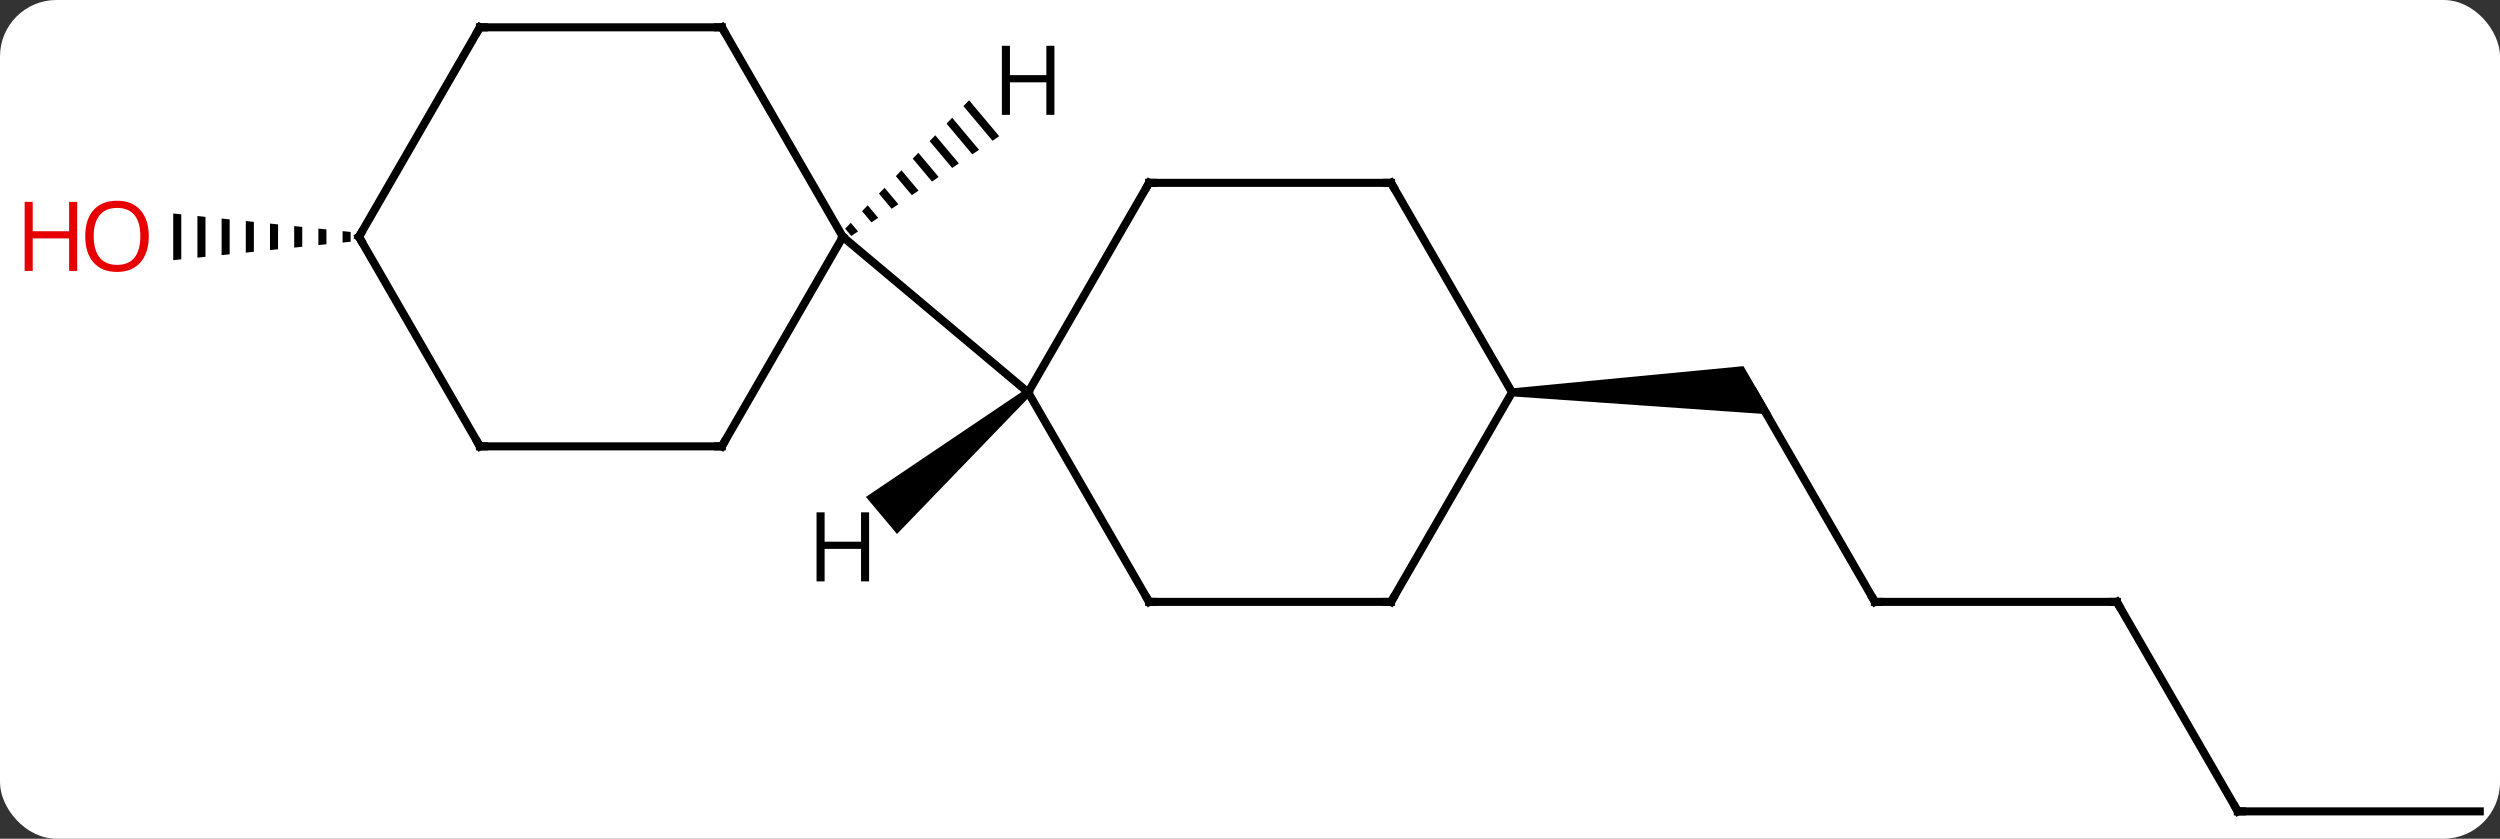 <svg width="310" viewBox="0 0 310 104" style="fill-opacity:1; color-rendering:auto; color-interpolation:auto; text-rendering:auto; stroke:black; stroke-linecap:square; stroke-miterlimit:10; shape-rendering:auto; stroke-opacity:1; fill:black; stroke-dasharray:none; font-weight:normal; stroke-width:1; font-family:'Open Sans'; font-style:normal; stroke-linejoin:miter; font-size:12; stroke-dashoffset:0; image-rendering:auto;" height="104" class="cas-substance-image" xmlns:xlink="http://www.w3.org/1999/xlink" xmlns="http://www.w3.org/2000/svg"><rect x="0" y="0" width="310" height="104" fill="#333333" stroke="none"/><svg class="cas-substance-single-component"><rect y="0" x="0" width="310" stroke="none" ry="7" rx="7" height="104" fill="white" class="cas-substance-group"/><svg y="0" x="0" width="310" viewBox="0 0 310 104" style="fill:black;" height="104" class="cas-substance-single-component-image"><svg><g><g transform="translate(161,52)" style="text-rendering:geometricPrecision; color-rendering:optimizeQuality; color-interpolation:linearRGB; stroke-linecap:butt; image-rendering:optimizeQuality;"><line y2="22.632" y1="-3.348" x2="71.49" x1="56.49" style="fill:none;"/><path style="stroke:none;" d="M26.49 -2.848 L26.49 -3.848 L55.191 -6.598 L58.655 -0.598 Z"/><line y2="22.632" y1="22.632" x2="101.49" x1="71.49" style="fill:none;"/><line y2="48.612" y1="22.632" x2="116.49" x1="101.49" style="fill:none;"/><line y2="48.612" y1="48.612" x2="146.49" x1="116.49" style="fill:none;"/><path style="stroke:none;" d="M-118.521 -23.343 L-118.521 -21.921 L-118.521 -21.921 L-117.521 -22.025 L-117.521 -22.025 L-117.521 -23.239 L-118.521 -23.343 ZM-121.521 -23.655 L-121.521 -21.609 L-121.521 -21.609 L-120.521 -21.713 L-120.521 -21.713 L-120.521 -23.551 L-120.521 -23.551 L-121.521 -23.655 ZM-124.521 -23.966 L-124.521 -21.298 L-124.521 -21.298 L-123.521 -21.401 L-123.521 -21.401 L-123.521 -23.863 L-123.521 -23.863 L-124.521 -23.966 ZM-127.521 -24.278 L-127.521 -20.986 L-127.521 -20.986 L-126.521 -21.09 L-126.521 -21.09 L-126.521 -24.174 L-126.521 -24.174 L-127.521 -24.278 ZM-130.521 -24.59 L-130.521 -20.674 L-129.521 -20.778 L-129.521 -24.486 L-129.521 -24.486 L-130.521 -24.59 ZM-133.521 -24.901 L-133.521 -20.363 L-132.521 -20.466 L-132.521 -24.798 L-133.521 -24.901 ZM-136.521 -25.213 L-136.521 -20.051 L-135.521 -20.155 L-135.521 -25.109 L-136.521 -25.213 ZM-139.521 -25.525 L-139.521 -19.739 L-138.521 -19.843 L-138.521 -25.421 L-139.521 -25.525 Z"/><line y2="22.632" y1="-3.348" x2="-18.51" x1="-33.51" style="fill:none;"/><line y2="-29.328" y1="-3.348" x2="-18.51" x1="-33.51" style="fill:none;"/><line y2="-22.632" y1="-3.348" x2="-56.49" x1="-33.51" style="fill:none;"/><line y2="22.632" y1="22.632" x2="11.49" x1="-18.51" style="fill:none;"/><line y2="-29.328" y1="-29.328" x2="11.49" x1="-18.51" style="fill:none;"/><line y2="-3.348" y1="22.632" x2="26.49" x1="11.49" style="fill:none;"/><line y2="-3.348" y1="-29.328" x2="26.49" x1="11.49" style="fill:none;"/><line y2="3.348" y1="-22.632" x2="-71.49" x1="-56.49" style="fill:none;"/><line y2="-48.612" y1="-22.632" x2="-71.49" x1="-56.49" style="fill:none;"/><line y2="3.348" y1="3.348" x2="-101.49" x1="-71.49" style="fill:none;"/><line y2="-48.612" y1="-48.612" x2="-101.49" x1="-71.49" style="fill:none;"/><line y2="-22.632" y1="3.348" x2="-116.49" x1="-101.49" style="fill:none;"/><line y2="-22.632" y1="-48.612" x2="-116.49" x1="-101.49" style="fill:none;"/><path style="stroke:none;" d="M-33.831 -3.731 L-33.189 -2.965 L-49.772 14.215 L-53.629 9.618 Z"/><path style="stroke:none;" d="M-40.835 -39.566 L-41.533 -38.843 L-37.93 -34.547 L-37.93 -34.547 L-37.096 -35.109 L-37.096 -35.109 L-40.835 -39.566 ZM-42.93 -37.395 L-43.629 -36.672 L-43.629 -36.672 L-40.432 -32.861 L-39.598 -33.423 L-39.598 -33.423 L-42.93 -37.395 ZM-45.026 -35.225 L-45.724 -34.501 L-45.724 -34.501 L-42.933 -31.174 L-42.933 -31.174 L-42.099 -31.736 L-42.099 -31.736 L-45.026 -35.225 ZM-47.121 -33.054 L-47.82 -32.33 L-45.435 -29.487 L-45.435 -29.487 L-44.601 -30.049 L-44.601 -30.049 L-47.121 -33.054 ZM-49.217 -30.883 L-49.915 -30.159 L-49.915 -30.159 L-47.936 -27.8 L-47.936 -27.8 L-47.102 -28.362 L-47.102 -28.362 L-49.217 -30.883 ZM-51.312 -28.712 L-52.011 -27.988 L-50.438 -26.113 L-50.438 -26.113 L-49.604 -26.676 L-49.604 -26.676 L-51.312 -28.712 ZM-53.407 -26.541 L-54.106 -25.818 L-54.106 -25.818 L-52.939 -24.427 L-52.105 -24.989 L-53.407 -26.541 ZM-55.503 -24.37 L-56.202 -23.647 L-55.441 -22.74 L-54.607 -23.302 L-54.607 -23.302 L-55.503 -24.37 Z"/><path style="fill:none; stroke-miterlimit:5;" d="M71.24 22.199 L71.49 22.632 L71.99 22.632"/><path style="fill:none; stroke-miterlimit:5;" d="M100.99 22.632 L101.49 22.632 L101.74 23.065"/><path style="fill:none; stroke-miterlimit:5;" d="M116.24 48.179 L116.49 48.612 L116.99 48.612"/></g><g transform="translate(161,52)" style="stroke-linecap:butt; fill:rgb(230,0,0); text-rendering:geometricPrecision; color-rendering:optimizeQuality; image-rendering:optimizeQuality; font-family:'Open Sans'; stroke:rgb(230,0,0); color-interpolation:linearRGB; stroke-miterlimit:5;"><path style="stroke:none;" d="M-142.553 -22.702 Q-142.553 -20.64 -143.592 -19.46 Q-144.631 -18.28 -146.474 -18.28 Q-148.365 -18.28 -149.396 -19.445 Q-150.428 -20.609 -150.428 -22.718 Q-150.428 -24.812 -149.396 -25.96 Q-148.365 -27.109 -146.474 -27.109 Q-144.615 -27.109 -143.584 -25.937 Q-142.553 -24.765 -142.553 -22.702 ZM-149.381 -22.702 Q-149.381 -20.968 -148.638 -20.062 Q-147.896 -19.155 -146.474 -19.155 Q-145.053 -19.155 -144.326 -20.054 Q-143.599 -20.952 -143.599 -22.702 Q-143.599 -24.437 -144.326 -25.327 Q-145.053 -26.218 -146.474 -26.218 Q-147.896 -26.218 -148.638 -25.32 Q-149.381 -24.421 -149.381 -22.702 Z"/><path style="stroke:none;" d="M-151.428 -18.405 L-152.428 -18.405 L-152.428 -22.437 L-156.943 -22.437 L-156.943 -18.405 L-157.943 -18.405 L-157.943 -26.968 L-156.943 -26.968 L-156.943 -23.327 L-152.428 -23.327 L-152.428 -26.968 L-151.428 -26.968 L-151.428 -18.405 Z"/><path style="fill:none; stroke:black;" d="M-18.76 22.199 L-18.51 22.632 L-18.01 22.632"/><path style="fill:none; stroke:black;" d="M-18.76 -28.895 L-18.51 -29.328 L-18.01 -29.328"/><path style="fill:none; stroke:black;" d="M10.99 22.632 L11.49 22.632 L11.74 22.199"/><path style="fill:none; stroke:black;" d="M10.99 -29.328 L11.49 -29.328 L11.74 -28.895"/><path style="fill:none; stroke:black;" d="M-71.24 2.915 L-71.49 3.348 L-71.99 3.348"/><path style="fill:none; stroke:black;" d="M-71.24 -48.179 L-71.49 -48.612 L-71.99 -48.612"/><path style="fill:none; stroke:black;" d="M-100.99 3.348 L-101.49 3.348 L-101.74 2.915"/><path style="fill:none; stroke:black;" d="M-100.99 -48.612 L-101.49 -48.612 L-101.74 -48.179"/><path style="fill:none; stroke:black;" d="M-116.24 -22.199 L-116.49 -22.632 L-116.24 -23.065"/><path style="fill:black; stroke:none;" d="M-53.232 20.092 L-54.232 20.092 L-54.232 16.061 L-58.748 16.061 L-58.748 20.092 L-59.748 20.092 L-59.748 11.53 L-58.748 11.53 L-58.748 15.17 L-54.232 15.17 L-54.232 11.53 L-53.232 11.53 L-53.232 20.092 Z"/><path style="fill:black; stroke:none;" d="M-30.252 -37.76 L-31.252 -37.76 L-31.252 -41.791 L-35.768 -41.791 L-35.768 -37.76 L-36.768 -37.76 L-36.768 -46.322 L-35.768 -46.322 L-35.768 -42.682 L-31.252 -42.682 L-31.252 -46.322 L-30.252 -46.322 L-30.252 -37.76 Z"/></g></g></svg></svg></svg></svg>